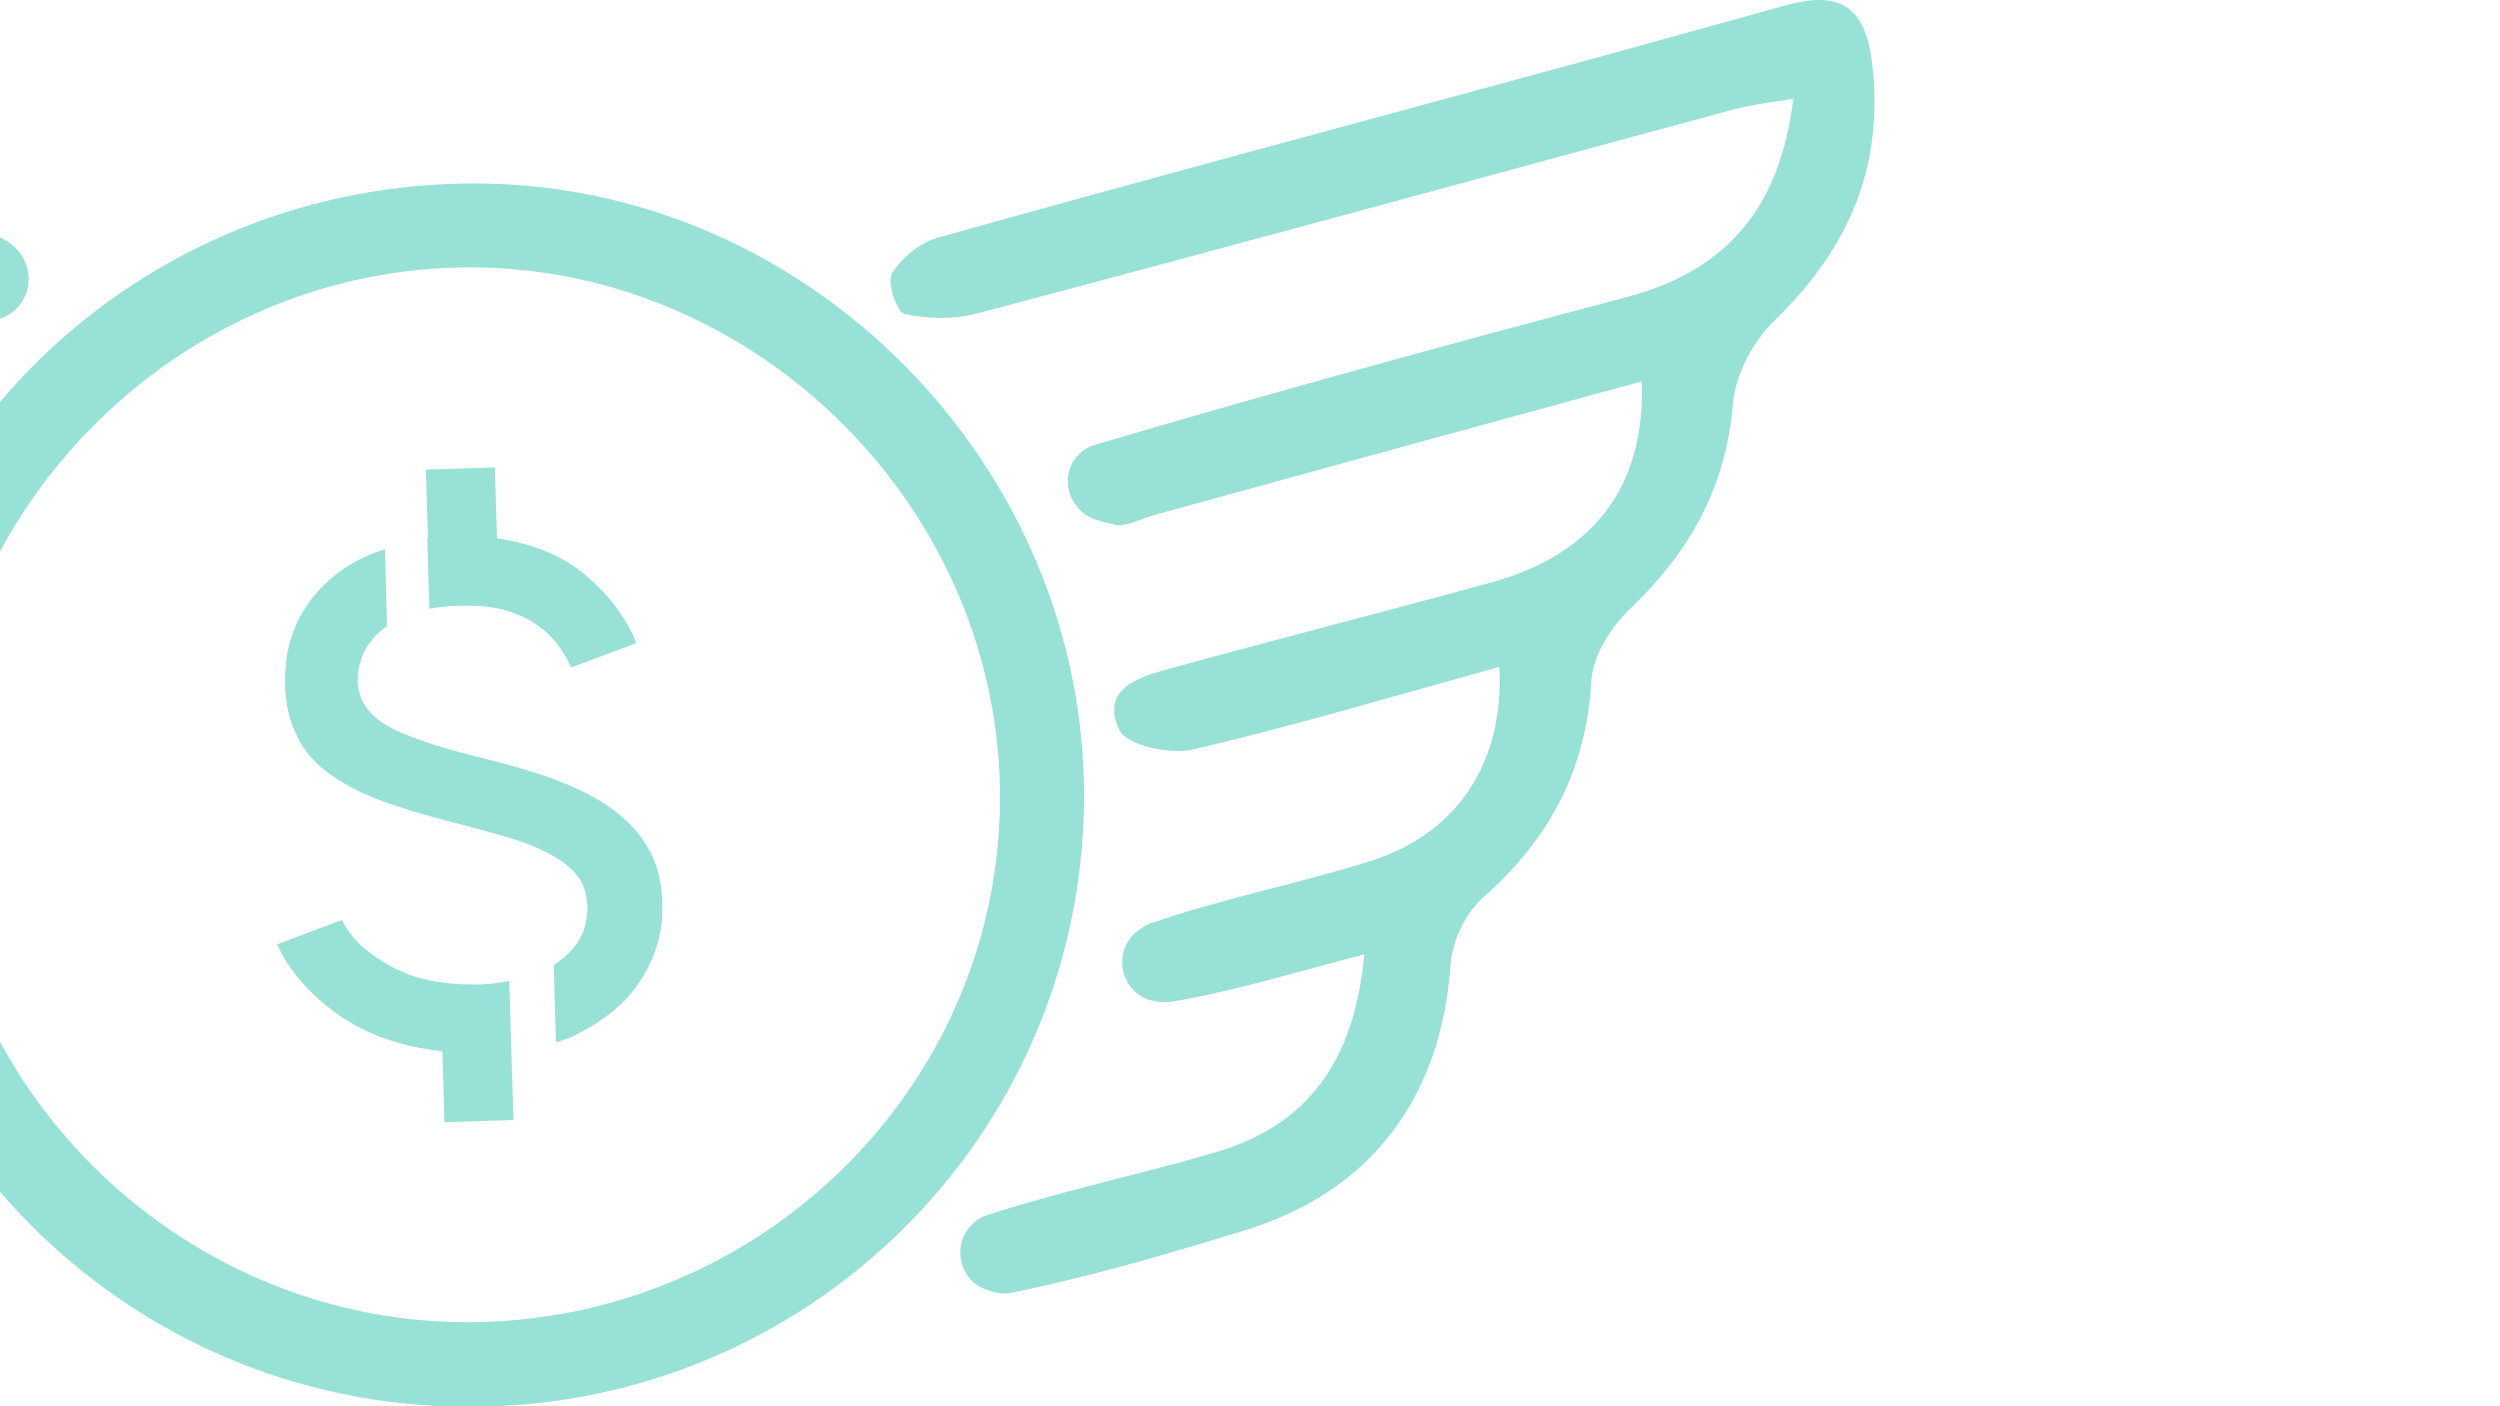 <svg width="48" height="27" viewBox="0 0 48 27" fill="none" xmlns="http://www.w3.org/2000/svg">
<g opacity="0.5" clip-path="url(#clip0)">
<path d="M-16.423 1.912C-16.161 4.046 -15.126 5.216 -13.208 5.726C-10.076 6.538 -6.972 7.433 -3.854 8.287C-3.551 8.369 -3.192 8.383 -2.971 8.562C-2.875 8.631 -2.792 8.713 -2.723 8.81C-2.309 9.25 -2.571 9.994 -3.164 10.076C-3.233 10.09 -3.302 10.09 -3.371 10.076C-5.055 9.705 -6.71 9.195 -8.38 8.741C-10.076 8.273 -11.774 7.832 -13.498 7.364C-13.595 9.292 -12.601 10.627 -10.656 11.164C-8.614 11.742 -6.545 12.266 -4.503 12.83C-3.896 12.995 -3.123 13.174 -3.468 13.987C-3.592 14.276 -4.447 14.482 -4.889 14.386C-6.82 13.945 -8.724 13.367 -10.642 12.844C-11.056 14.386 -10.063 15.969 -8.283 16.534C-6.889 16.974 -5.441 17.25 -4.061 17.732C-3.951 17.773 -3.854 17.842 -3.758 17.925C-3.316 18.338 -3.523 19.109 -4.116 19.219C-4.227 19.246 -4.351 19.246 -4.447 19.233C-5.662 19.026 -6.834 18.64 -8.035 18.338C-8.159 20.169 -7.138 21.587 -5.317 22.124C-3.868 22.551 -2.392 22.854 -0.957 23.322C-0.874 23.349 -0.791 23.391 -0.709 23.459C-0.226 23.831 -0.35 24.602 -0.943 24.795C-1.081 24.836 -1.219 24.864 -1.343 24.836C-2.985 24.492 -4.613 24.038 -6.213 23.515C-8.311 22.826 -9.635 20.912 -9.814 18.696C-9.856 18.172 -10.159 17.539 -10.546 17.181C-11.732 16.052 -12.422 14.758 -12.518 13.106C-12.546 12.624 -12.877 12.073 -13.236 11.729C-14.422 10.614 -15.126 9.319 -15.236 7.667C-15.264 7.158 -15.623 6.552 -16.009 6.18C-17.471 4.817 -18.161 3.261 -17.968 1.292C-17.844 0.081 -17.265 -0.153 -16.161 0.149C-11.291 1.513 -6.42 2.821 -1.55 4.142C-0.998 4.294 -0.391 4.349 0.105 4.61C0.174 4.652 0.23 4.693 0.285 4.748C0.74 5.175 0.588 5.946 -0.019 6.125C-0.102 6.153 -0.184 6.153 -0.253 6.139C-1.73 5.836 -3.164 5.395 -4.627 4.996C-8.2 4.032 -11.787 3.041 -15.388 2.063C-15.664 1.994 -15.968 1.981 -16.423 1.912Z" fill="#30C4AE"/>
<path d="M28.788 12.803C26.76 13.367 24.857 13.932 22.925 14.386C22.483 14.496 21.628 14.317 21.49 14.014C21.118 13.216 21.876 12.995 22.483 12.83C24.539 12.266 26.595 11.742 28.651 11.178C30.596 10.641 31.603 9.319 31.52 7.323C28.388 8.176 25.284 9.03 22.18 9.884C21.918 9.953 21.642 10.118 21.407 10.076C21.283 10.049 21.173 10.021 21.049 9.98C20.469 9.801 20.304 9.03 20.787 8.658C20.842 8.617 20.897 8.589 20.952 8.562C24.346 7.557 27.768 6.621 31.203 5.712C33.107 5.216 34.169 4.046 34.431 1.898C33.99 1.967 33.631 2.008 33.272 2.104C28.444 3.413 23.615 4.734 18.772 6.015C18.331 6.139 17.82 6.125 17.365 6.029C17.227 6.001 17.02 5.423 17.13 5.244C17.31 4.955 17.655 4.665 17.986 4.569C21.573 3.564 25.16 2.6 28.761 1.623C30.596 1.127 32.431 0.618 34.266 0.108C35.204 -0.154 35.783 0.012 35.935 1.141C36.197 3.165 35.508 4.762 34.073 6.152C33.659 6.552 33.314 7.199 33.272 7.763C33.134 9.374 32.431 10.613 31.286 11.701C30.927 12.045 30.582 12.596 30.555 13.064C30.458 14.771 29.754 16.107 28.485 17.222C28.14 17.525 27.878 18.076 27.85 18.53C27.671 21.064 26.333 22.881 23.891 23.625C22.415 24.079 20.911 24.52 19.407 24.823C19.269 24.85 19.117 24.823 18.951 24.767C18.4 24.588 18.262 23.859 18.689 23.487C18.772 23.404 18.869 23.349 18.979 23.322C20.414 22.854 21.89 22.551 23.339 22.124C25.077 21.614 26.002 20.417 26.195 18.324C24.912 18.654 23.725 19.026 22.497 19.233C22.387 19.246 22.263 19.246 22.152 19.219C21.559 19.109 21.338 18.351 21.78 17.924C21.876 17.842 21.973 17.773 22.083 17.732C23.463 17.25 24.912 16.974 26.305 16.534C27.974 16.011 28.885 14.648 28.788 12.803Z" fill="#30C4AE"/>
<path d="M8.935 27.012C2.396 26.97 -2.875 21.669 -2.792 15.212C-2.709 8.658 2.63 3.468 9.211 3.523C15.571 3.578 20.855 8.961 20.814 15.364C20.759 21.849 15.461 27.053 8.935 27.012ZM8.935 25.387C14.564 25.401 19.172 20.898 19.2 15.35C19.227 9.829 14.605 5.161 9.073 5.134C3.527 5.106 -1.136 9.677 -1.192 15.212C-1.247 20.747 3.361 25.36 8.935 25.387Z" fill="#30C4AE"/>
<path d="M9.652 11.701C9.887 11.77 10.094 11.853 10.26 11.963C10.425 12.073 10.577 12.211 10.687 12.348C10.798 12.5 10.894 12.651 10.963 12.816L12.219 12.348C12.012 11.839 11.681 11.412 11.239 11.04C10.798 10.669 10.232 10.435 9.542 10.338L9.501 8.975L8.176 9.016L8.218 10.338H8.204L8.245 11.688C8.411 11.66 8.59 11.632 8.797 11.632C9.128 11.619 9.418 11.646 9.652 11.701Z" fill="#30C4AE"/>
<path d="M6.493 19.48C7.045 19.866 7.707 20.1 8.494 20.183L8.535 21.546L9.859 21.505L9.818 20.183L9.777 18.833C9.597 18.875 9.418 18.889 9.225 18.902C8.535 18.916 7.955 18.806 7.514 18.558C7.059 18.31 6.741 18.021 6.562 17.663L5.32 18.131C5.555 18.654 5.955 19.095 6.493 19.48Z" fill="#30C4AE"/>
<path d="M6.341 14.868C6.631 15.075 6.962 15.24 7.362 15.391C7.762 15.529 8.204 15.667 8.701 15.79C9.128 15.901 9.487 15.997 9.804 16.093C10.122 16.19 10.384 16.3 10.604 16.424C10.825 16.548 10.991 16.685 11.101 16.837C11.212 16.988 11.267 17.181 11.28 17.401C11.28 17.622 11.239 17.828 11.143 18.007C11.046 18.186 10.894 18.338 10.715 18.475C10.687 18.489 10.66 18.517 10.632 18.53L10.674 20.017C10.825 19.962 10.963 19.921 11.087 19.852C11.446 19.673 11.75 19.453 11.998 19.205C12.246 18.944 12.426 18.654 12.55 18.338C12.674 18.021 12.729 17.691 12.715 17.332C12.702 16.892 12.605 16.534 12.412 16.231C12.232 15.928 11.97 15.68 11.653 15.46C11.336 15.254 10.963 15.075 10.536 14.923C10.108 14.772 9.639 14.648 9.142 14.524C8.369 14.331 7.79 14.138 7.431 13.932C7.073 13.725 6.879 13.436 6.866 13.078C6.866 12.913 6.893 12.748 6.962 12.582C7.031 12.417 7.142 12.266 7.293 12.128C7.335 12.087 7.376 12.059 7.431 12.018L7.39 10.545C6.907 10.696 6.521 10.93 6.203 11.247C5.721 11.729 5.472 12.335 5.472 13.064C5.472 13.491 5.555 13.849 5.707 14.138C5.831 14.414 6.052 14.662 6.341 14.868Z" fill="#30C4AE"/>
</g>
<defs>
<clipPath id="clip0">
<rect width="48" height="27" fill="white"/>
</clipPath>
</defs>
</svg>
